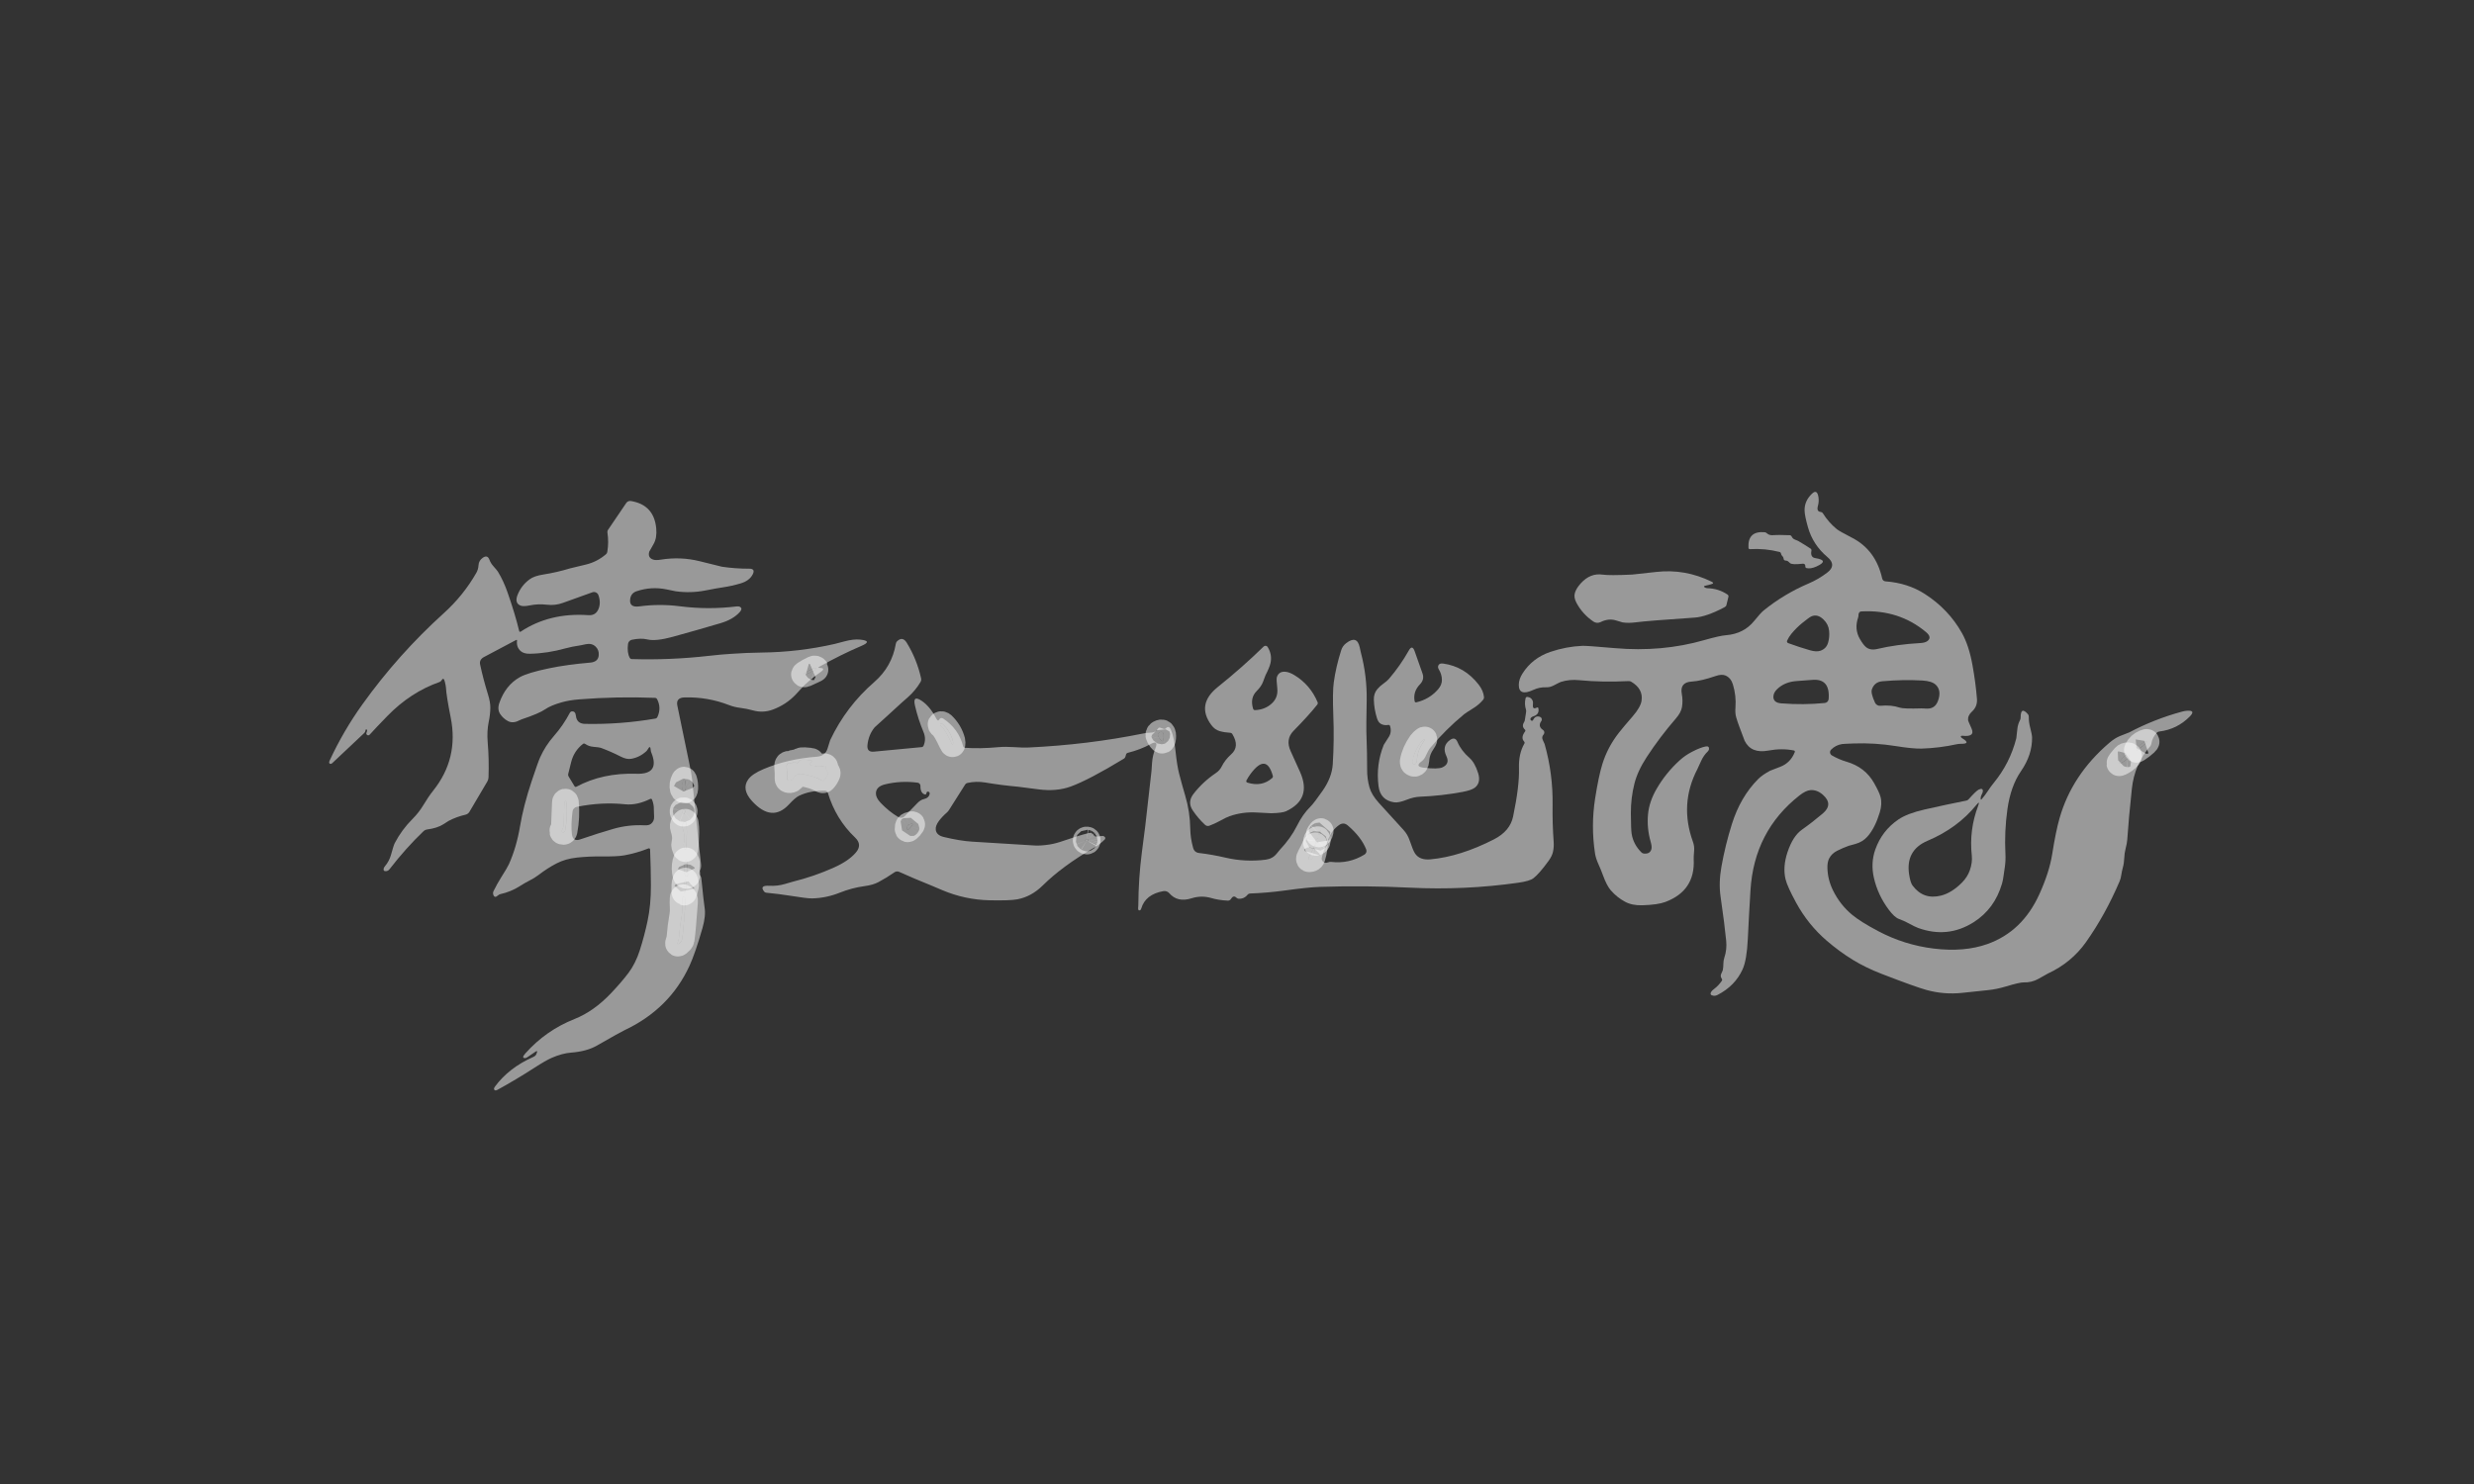 <svg width="200" height="120" viewBox="0 0 200 120" fill="none" xmlns="http://www.w3.org/2000/svg">
<rect x="0" y="0" width="200" height="120" fill="#333333" stroke="none"/>
<path d="M172.781 60.641C173.087 60.435 173.307 60.268 173.442 60.139C173.643 59.947 173.615 59.904 173.358 60.008C173.072 60.126 172.861 60.321 172.726 60.593C172.682 60.681 172.701 60.697 172.781 60.641Z" stroke="white" stroke-opacity="0.5" stroke-width="2"/>
<path d="M171.708 61.161C171.13 61.807 171.15 61.927 171.768 61.523C171.9 61.436 172.015 61.33 172.114 61.205C172.19 61.105 172.166 61.048 172.043 61.033C171.981 61.027 171.918 61.035 171.86 61.058C171.802 61.08 171.75 61.115 171.708 61.161Z" stroke="white" stroke-opacity="0.5" stroke-width="2"/>
<path d="M65.773 54.034C65.067 54.379 64.817 54.559 65.023 54.572C65.048 54.573 65.072 54.569 65.095 54.559C65.718 54.282 66.023 54.133 66.011 54.111C65.989 54.07 65.952 54.039 65.908 54.024C65.864 54.01 65.815 54.013 65.773 54.034Z" stroke="white" stroke-opacity="0.5" stroke-width="2"/>
<path d="M55.257 63.06C55.127 63.309 55.093 63.551 55.156 63.788C55.166 63.826 55.183 63.861 55.205 63.889C55.227 63.917 55.254 63.937 55.284 63.949C55.377 63.986 55.428 63.931 55.435 63.784C55.45 63.522 55.424 63.284 55.356 63.069C55.33 62.985 55.297 62.982 55.257 63.06Z" stroke="white" stroke-opacity="0.5" stroke-width="2"/>
<path d="M45.488 67.003C45.372 67.205 45.392 67.306 45.548 67.308C45.578 67.307 45.608 67.295 45.632 67.273C45.657 67.251 45.673 67.22 45.68 67.186C45.825 66.426 45.861 65.66 45.788 64.888C45.785 64.865 45.779 64.843 45.77 64.825C45.761 64.808 45.75 64.794 45.737 64.787C45.711 64.771 45.685 64.775 45.66 64.8C45.639 64.821 45.629 64.852 45.627 64.895C45.609 65.53 45.584 66.165 45.552 66.8C45.549 66.867 45.528 66.934 45.488 67.003Z" stroke="white" stroke-opacity="0.5" stroke-width="2"/>
<path d="M55.155 65.692C55.233 65.904 55.308 65.89 55.382 65.65C55.392 65.616 55.392 65.58 55.38 65.549C55.368 65.518 55.346 65.494 55.318 65.483C55.269 65.465 55.226 65.471 55.188 65.5C55.165 65.518 55.149 65.546 55.143 65.581C55.137 65.615 55.141 65.654 55.155 65.692Z" stroke="white" stroke-opacity="0.5" stroke-width="2"/>
<path d="M55.221 66.582C55.188 66.635 55.166 66.695 55.159 66.758C55.152 66.821 55.159 66.884 55.179 66.944C55.341 67.404 55.375 67.822 55.281 68.197C55.261 68.273 55.26 68.344 55.276 68.408C55.395 68.863 55.468 68.791 55.496 68.195C55.511 67.899 55.521 67.604 55.525 67.31C55.529 67.057 55.511 66.8 55.47 66.538C55.441 66.349 55.358 66.363 55.221 66.582Z" stroke="white" stroke-opacity="0.5" stroke-width="2"/>
<path d="M55.357 69.725C55.282 70.069 55.288 70.41 55.373 70.748C55.381 70.784 55.4 70.816 55.425 70.838C55.45 70.861 55.48 70.872 55.509 70.869C55.609 70.862 55.633 70.76 55.58 70.563C55.54 70.413 55.537 70.181 55.571 69.868C55.577 69.814 55.572 69.763 55.558 69.716C55.48 69.462 55.413 69.465 55.357 69.725Z" stroke="white" stroke-opacity="0.5" stroke-width="2"/>
<path d="M55.288 71.568C55.258 72.403 55.328 72.428 55.497 71.643C55.507 71.594 55.509 71.545 55.501 71.495C55.443 71.084 55.377 71.056 55.305 71.412C55.297 71.46 55.291 71.512 55.288 71.568Z" stroke="white" stroke-opacity="0.5" stroke-width="2"/>
<path d="M55.115 74.044C55.009 74.636 54.933 75.232 54.886 75.832C54.881 75.892 54.868 75.954 54.846 76.015C54.702 76.406 54.772 76.449 55.055 76.143C55.103 76.091 55.134 76.026 55.146 75.956C55.219 75.463 55.309 74.456 55.416 72.934C55.434 72.693 55.383 72.554 55.264 72.515C55.252 72.511 55.238 72.511 55.224 72.514C55.211 72.517 55.198 72.524 55.187 72.534C55.176 72.544 55.166 72.557 55.159 72.572C55.153 72.586 55.149 72.603 55.148 72.619C55.132 72.859 55.132 73.098 55.148 73.336C55.165 73.595 55.154 73.831 55.115 74.044Z" stroke="white" stroke-opacity="0.5" stroke-width="2"/>
<path d="M76.909 60.083C77.002 60.284 77.049 60.268 77.047 60.034C77.047 59.996 77.043 59.958 77.034 59.922C76.892 59.395 76.624 58.946 76.233 58.574C76.205 58.548 76.173 58.53 76.14 58.521C76.107 58.513 76.075 58.514 76.047 58.526C75.954 58.565 75.979 58.64 76.125 58.751C76.29 58.877 76.552 59.321 76.909 60.083Z" stroke="white" stroke-opacity="0.5" stroke-width="2"/>
<path d="M94.07 59.665C94.103 59.231 93.984 59.09 93.711 59.243C93.662 59.271 93.626 59.316 93.61 59.369C93.594 59.422 93.6 59.479 93.627 59.528C93.89 60.017 94.037 60.063 94.07 59.665Z" stroke="white" stroke-opacity="0.5" stroke-width="2"/>
<path d="M64.395 61.694C64.304 61.6 64.202 61.591 64.091 61.667C64.033 61.707 63.964 61.724 63.897 61.716C63.796 61.703 63.717 61.72 63.659 61.767C63.605 61.814 63.584 61.906 63.598 62.042C63.629 62.344 63.638 62.647 63.626 62.951C63.625 62.987 63.634 63.022 63.651 63.05C63.668 63.079 63.693 63.099 63.721 63.108C63.907 63.166 64.07 63.083 64.21 62.856C64.343 62.639 64.536 62.548 64.789 62.585C65.452 62.68 66.005 62.858 66.447 63.116C66.475 63.133 66.506 63.139 66.538 63.135C66.569 63.131 66.597 63.117 66.619 63.094C66.763 62.938 66.871 62.761 66.945 62.563C66.954 62.536 66.955 62.505 66.946 62.474C66.937 62.443 66.919 62.413 66.894 62.389C66.803 62.297 66.758 62.177 66.76 62.027C66.76 62.01 66.756 61.994 66.749 61.979C66.742 61.964 66.731 61.951 66.719 61.941C66.705 61.931 66.69 61.924 66.674 61.921C66.658 61.918 66.641 61.919 66.625 61.923C66.342 62.003 66.109 62.011 65.925 61.95C65.852 61.925 65.782 61.914 65.716 61.919C65.528 61.929 65.45 61.865 65.48 61.727C65.485 61.706 65.498 61.686 65.519 61.669C65.539 61.652 65.565 61.639 65.595 61.63C65.655 61.614 65.674 61.586 65.652 61.546C65.641 61.526 65.622 61.508 65.594 61.495C65.567 61.482 65.534 61.474 65.498 61.471C65.332 61.458 65.166 61.444 65 61.429C64.749 61.407 64.581 61.49 64.496 61.678C64.492 61.687 64.486 61.695 64.478 61.701C64.469 61.707 64.46 61.711 64.45 61.712C64.44 61.714 64.43 61.713 64.421 61.71C64.411 61.706 64.402 61.701 64.395 61.694Z" stroke="white" stroke-opacity="0.5" stroke-width="2"/>
<path d="M73.618 66.904C73.878 66.609 73.831 66.532 73.478 66.675C73.445 66.688 73.416 66.709 73.394 66.735C73.372 66.761 73.357 66.792 73.35 66.825C73.282 67.16 73.372 67.187 73.618 66.904Z" stroke="white" stroke-opacity="0.5" stroke-width="2"/>
<path d="M106.622 67.363C106.534 67.492 106.544 67.539 106.652 67.502C106.674 67.494 106.693 67.481 106.71 67.464C106.726 67.447 106.739 67.426 106.747 67.403C106.853 67.098 106.811 67.085 106.622 67.363Z" stroke="white" stroke-opacity="0.5" stroke-width="2"/>
<path d="M106.357 67.987C106.307 68.192 106.345 68.249 106.472 68.156C106.5 68.136 106.523 68.109 106.54 68.077C106.557 68.045 106.566 68.01 106.569 67.973C106.576 67.812 106.533 67.769 106.439 67.845C106.399 67.879 106.372 67.926 106.357 67.987Z" stroke="white" stroke-opacity="0.5" stroke-width="2"/>
<path d="M87.802 68.075C87.883 68.115 87.938 68.084 87.967 67.983C87.972 67.967 87.973 67.952 87.971 67.936C87.969 67.921 87.963 67.906 87.955 67.893C87.947 67.88 87.936 67.869 87.923 67.861C87.91 67.853 87.896 67.847 87.881 67.846C87.815 67.837 87.768 67.858 87.74 67.907C87.733 67.921 87.728 67.937 87.727 67.953C87.726 67.969 87.728 67.986 87.734 68.001C87.74 68.017 87.749 68.032 87.76 68.044C87.772 68.057 87.786 68.067 87.802 68.075Z" stroke="white" stroke-opacity="0.5" stroke-width="2"/>
<path d="M106.26 68.419C106.142 68.691 106.01 68.957 105.863 69.215C105.708 69.487 105.754 69.578 106.002 69.487C106.034 69.476 106.062 69.457 106.086 69.431C106.11 69.405 106.128 69.374 106.139 69.339C106.222 69.071 106.283 68.799 106.319 68.521C106.352 68.282 106.332 68.249 106.26 68.419Z" stroke="white" stroke-opacity="0.5" stroke-width="2"/>
<path d="M114.835 60.052C114.48 60.555 114.257 61.063 114.168 61.576C114.161 61.613 114.164 61.651 114.175 61.684C114.186 61.717 114.206 61.745 114.232 61.763C114.318 61.825 114.396 61.817 114.465 61.739C114.509 61.691 114.534 61.611 114.54 61.501C114.568 60.983 114.726 60.511 115.015 60.083C115.266 59.708 115.245 59.654 114.952 59.92C114.908 59.959 114.869 60.003 114.835 60.052Z" stroke="white" stroke-opacity="0.5" stroke-width="2"/>
<path d="M145.023 60.685C144.366 60.554 143.673 60.557 142.945 60.694C142.023 60.867 141.387 60.603 141.038 59.902C141.03 59.884 140.888 59.506 140.611 58.766C140.515 58.513 140.429 58.257 140.353 57.997C140.29 57.779 140.271 57.514 140.296 57.203C140.344 56.574 140.275 55.954 140.089 55.344C139.985 55 139.791 54.762 139.507 54.631C139.302 54.536 139.027 54.547 138.684 54.667C137.904 54.936 137.265 55.084 136.766 55.112C136.108 55.147 135.839 55.483 135.958 56.118C136.027 56.482 136.031 56.84 135.969 57.192C135.917 57.48 135.754 57.783 135.478 58.1C134.621 59.088 133.834 60.128 133.12 61.221C132.628 61.975 132.296 62.695 132.124 63.38C131.929 64.16 131.834 64.957 131.84 65.77C131.846 66.654 131.867 67.202 131.902 67.416C131.994 67.992 132.259 68.496 132.695 68.928C132.747 68.981 132.815 69.014 132.886 69.021C133.221 69.056 133.426 68.938 133.5 68.666C133.537 68.532 133.517 68.331 133.439 68.062C133.23 67.329 133.16 66.593 133.227 65.852C133.289 65.17 133.519 64.485 133.917 63.797C134.417 62.931 135.041 62.159 135.788 61.481C136.082 61.215 136.406 60.989 136.762 60.804C137.214 60.567 137.587 60.42 137.88 60.363C138.078 60.325 138.172 60.394 138.16 60.57C138.156 60.631 138.12 60.698 138.061 60.758C137.835 60.978 137.657 61.231 137.528 61.516C137.333 61.946 137.229 62.171 137.217 62.193C136.241 64.071 136.121 66.028 136.856 68.064C136.943 68.301 136.976 68.54 136.955 68.781C136.926 69.133 136.914 69.367 136.92 69.482C137.01 71.174 136.247 72.325 134.632 72.933C134.221 73.088 133.601 73.177 132.772 73.202C132.226 73.22 131.76 73.126 131.376 72.92C130.935 72.683 130.551 72.376 130.222 71.998C130.003 71.748 129.789 71.336 129.579 70.761C129.472 70.466 129.353 70.174 129.222 69.885C129.075 69.564 128.981 69.267 128.94 68.995C128.717 67.51 128.721 66.034 128.951 64.566C129.139 63.364 129.334 62.437 129.535 61.788C129.818 60.872 130.265 60.025 130.876 59.247C131.103 58.956 131.47 58.52 131.975 57.939C132.411 57.438 132.654 57.01 132.706 56.656C132.798 56.018 132.518 55.507 131.864 55.123C131.805 55.089 131.734 55.072 131.66 55.075C130.205 55.145 128.879 55.121 127.683 55.002C127.14 54.947 126.64 54.994 126.183 55.141C126.125 55.158 125.94 55.249 125.628 55.414C125.413 55.529 125.209 55.583 125.019 55.575C124.647 55.559 124.293 55.63 123.955 55.787C123.167 56.153 122.775 56.013 122.781 55.366C122.784 55.075 122.881 54.778 123.072 54.475C123.6 53.634 124.354 53.046 125.333 52.713C126.183 52.425 127.049 52.261 127.93 52.223C128.147 52.214 129.017 52.277 130.541 52.41C133.079 52.633 135.489 52.416 137.77 51.762C138.599 51.524 139.187 51.392 139.532 51.365C140.487 51.289 141.246 50.905 141.806 50.214C142.16 49.776 142.417 49.492 142.577 49.363C143.682 48.47 144.89 47.745 146.201 47.186C146.747 46.954 147.255 46.657 147.725 46.295C148.243 45.895 148.245 45.478 147.73 45.045C146.953 44.391 146.43 43.591 146.16 42.645C145.982 42.022 145.89 41.566 145.884 41.278C145.873 40.768 146.071 40.316 146.481 39.922C146.758 39.656 146.933 39.748 147.005 40.197C147.042 40.436 147.028 40.67 146.963 40.901C146.877 41.21 146.95 41.375 147.183 41.397C147.219 41.401 147.253 41.411 147.282 41.427C147.312 41.444 147.336 41.466 147.353 41.492C147.663 41.99 148.04 42.422 148.485 42.786C148.621 42.898 149.035 43.132 149.727 43.488C151.002 44.144 151.813 45.242 152.158 46.783C152.172 46.844 152.205 46.899 152.252 46.94C152.3 46.981 152.359 47.005 152.422 47.01C153.629 47.098 154.694 47.441 155.619 48.04C156.889 48.858 157.882 49.905 158.598 51.178C158.98 51.854 159.266 52.72 159.455 53.776C159.628 54.73 159.749 55.641 159.818 56.508C159.852 56.923 159.715 57.27 159.407 57.549C159.178 57.756 159.076 57.99 159.101 58.25C159.105 58.284 159.196 58.498 159.374 58.892C159.594 59.374 159.346 59.575 158.631 59.494C158.614 59.492 158.597 59.494 158.58 59.498C158.564 59.502 158.549 59.509 158.537 59.518C158.525 59.527 158.517 59.538 158.513 59.55C158.509 59.561 158.51 59.573 158.515 59.584C158.531 59.624 158.571 59.663 158.634 59.701C159.123 60.001 159.088 60.15 158.53 60.147C158.407 60.147 158.293 60.158 158.189 60.18C157.249 60.386 156.302 60.503 155.346 60.533C154.876 60.546 154.176 60.478 153.245 60.328C152.128 60.148 151.002 60.078 149.865 60.118C149.293 60.139 148.974 60.155 148.908 60.167C148.561 60.224 148.268 60.375 148.027 60.619C147.995 60.651 147.971 60.69 147.957 60.733C147.943 60.776 147.938 60.821 147.944 60.866C147.951 60.911 147.967 60.954 147.992 60.992C148.018 61.03 148.051 61.061 148.091 61.084C148.471 61.305 148.867 61.475 149.28 61.596C150.281 61.888 151.024 62.466 151.508 63.329C151.787 63.825 151.958 64.191 152.021 64.43C152.124 64.809 152.103 65.232 151.96 65.698C151.83 66.117 151.695 66.466 151.554 66.747C151.369 67.121 151.17 67.424 150.955 67.658C150.699 67.942 150.378 68.137 149.993 68.243C149.636 68.341 149.454 68.392 149.445 68.395C149.125 68.511 148.814 68.645 148.511 68.798C148.228 68.942 148.017 69.142 147.879 69.398C147.768 69.605 147.718 69.877 147.73 70.212C147.75 70.831 147.899 71.423 148.177 71.989C148.561 72.773 149.077 73.433 149.725 73.97C150.185 74.351 150.881 74.788 151.812 75.282C153.236 76.038 154.741 76.512 156.326 76.704C157.973 76.904 159.422 76.781 160.673 76.334C162.547 75.665 163.94 74.331 164.852 72.333C165.394 71.144 165.743 70.058 165.9 69.074C166.1 67.817 166.299 66.842 166.499 66.15C167.168 63.816 168.506 61.791 170.511 60.074C170.818 59.811 171.109 59.625 171.385 59.516C171.881 59.321 172.131 59.222 172.134 59.221C173.486 58.508 174.9 57.95 176.377 57.549C176.534 57.506 176.671 57.481 176.789 57.474C177.289 57.437 177.367 57.592 177.022 57.939C176.34 58.63 175.518 59.035 174.556 59.152C174.481 59.161 174.414 59.192 174.367 59.24C174.12 59.496 173.968 59.803 173.911 60.16C173.899 60.231 173.869 60.296 173.823 60.347C172.977 61.306 172.483 62.451 172.341 63.781C172.168 65.394 172.043 66.774 171.967 67.921C171.953 68.1 171.909 68.34 171.832 68.639C171.771 68.881 171.735 69.126 171.727 69.376C171.716 69.663 171.676 69.932 171.605 70.183C171.556 70.363 171.517 70.544 171.491 70.728C171.462 70.935 171.415 71.112 171.352 71.259C170.582 73.066 169.677 74.704 168.639 76.173C167.856 77.281 166.829 78.13 165.559 78.72C165.544 78.727 165.281 78.874 164.771 79.161C164.415 79.36 164.021 79.452 163.588 79.439C163.386 79.433 162.905 79.544 162.146 79.772C161.651 79.921 161.171 80.018 160.706 80.065C160.016 80.137 159.326 80.21 158.636 80.284C157.646 80.391 156.673 80.312 155.716 80.045C155.135 79.884 153.946 79.457 152.151 78.764C151.263 78.422 150.473 78.038 149.782 77.613C149.058 77.169 148.354 76.652 147.67 76.063C146.667 75.197 145.847 74.178 145.208 73.008C144.725 72.123 144.438 71.487 144.345 71.101C144.187 70.435 144.238 69.708 144.499 68.922C144.788 68.051 145.174 67.445 145.655 67.102C146.243 66.685 146.811 66.243 147.36 65.777C147.941 65.281 147.942 64.778 147.362 64.266C147.049 63.99 146.716 63.865 146.362 63.891C146.11 63.909 145.813 64.052 145.473 64.319C143.025 66.239 141.704 68.799 141.509 71.998C141.428 73.304 141.357 74.61 141.295 75.917C141.241 77.061 141.1 77.883 140.873 78.383C140.466 79.276 139.793 79.965 138.853 80.449C138.735 80.509 138.622 80.532 138.514 80.517C138.279 80.482 138.224 80.37 138.349 80.18C138.387 80.121 138.462 80.051 138.572 79.968C138.814 79.783 139.022 79.564 139.195 79.311C139.212 79.287 139.22 79.258 139.218 79.227C139.217 79.195 139.205 79.164 139.186 79.137C139.096 79.012 139.082 78.882 139.144 78.746C139.226 78.572 139.271 78.463 139.278 78.42C139.305 78.255 139.319 78.089 139.32 77.922C139.32 77.757 139.346 77.597 139.397 77.441C139.543 77.004 139.593 76.549 139.547 76.074C139.465 75.219 139.313 74.026 139.091 72.492C138.984 71.747 139.008 70.939 139.164 70.069C139.371 68.914 139.65 67.777 140.001 66.657C140.462 65.184 141.168 63.968 142.119 63.009C142.352 62.774 142.68 62.545 143.101 62.321C143.11 62.317 143.381 62.212 143.916 62.006C144.475 61.79 144.868 61.391 145.094 60.811C145.099 60.798 145.101 60.784 145.1 60.771C145.099 60.757 145.095 60.744 145.088 60.732C145.082 60.72 145.072 60.709 145.061 60.701C145.05 60.693 145.037 60.688 145.023 60.685ZM150.216 49.921C150 50.544 150.042 51.12 150.343 51.65C150.53 51.976 150.696 52.2 150.843 52.322C151.075 52.515 151.378 52.567 151.753 52.479C152.801 52.23 153.968 52.07 155.256 51.998C155.502 51.983 155.687 51.931 155.809 51.842C156.076 51.64 156.041 51.398 155.703 51.114C154.244 49.892 152.504 49.334 150.484 49.44C150.445 49.442 150.407 49.451 150.376 49.467C150.344 49.482 150.318 49.503 150.301 49.528C150.265 49.581 150.246 49.641 150.244 49.707C150.24 49.807 150.23 49.878 150.216 49.921ZM144.81 51.259C144.673 51.425 144.56 51.608 144.471 51.806C144.463 51.825 144.458 51.844 144.458 51.864C144.458 51.884 144.462 51.904 144.47 51.923C144.478 51.941 144.489 51.958 144.504 51.971C144.518 51.985 144.536 51.996 144.554 52.003C145.153 52.223 145.746 52.417 146.331 52.585C146.67 52.682 146.946 52.694 147.159 52.622C147.481 52.514 147.689 52.295 147.785 51.967C147.873 51.664 147.9 51.344 147.866 51.006C147.832 50.657 147.683 50.354 147.417 50.097C147.092 49.781 146.765 49.696 146.435 49.841C146.322 49.89 146.08 50.064 145.71 50.364C145.382 50.63 145.081 50.929 144.81 51.259ZM151.323 55.749C151.256 55.946 151.34 56.303 151.576 56.819C151.614 56.901 151.676 56.969 151.754 57.014C151.832 57.059 151.922 57.079 152.012 57.07C152.607 57.017 153.126 57.067 153.569 57.22C153.772 57.291 154.363 57.312 155.344 57.282C155.356 57.282 155.494 57.288 155.758 57.3C156.203 57.319 156.505 57.113 156.665 56.682C156.874 56.118 156.814 55.68 156.487 55.37C156.277 55.172 155.919 55.058 155.412 55.028C154.374 54.968 153.293 54.988 152.169 55.088C151.743 55.125 151.461 55.345 151.323 55.749ZM143.361 56.338C143.358 56.663 143.572 56.843 144.004 56.876C145.212 56.969 146.383 56.959 147.518 56.845C147.599 56.837 147.674 56.801 147.731 56.742C147.788 56.684 147.822 56.607 147.829 56.526C147.918 55.394 147.463 54.878 146.463 54.98C146.274 54.999 145.872 55.029 145.257 55.07C144.598 55.114 144.065 55.334 143.66 55.73C143.464 55.921 143.364 56.124 143.361 56.338ZM172.784 60.643C173.089 60.437 173.309 60.27 173.444 60.14C173.645 59.949 173.617 59.906 173.36 60.01C173.074 60.128 172.864 60.322 172.728 60.594C172.684 60.683 172.703 60.699 172.784 60.643ZM171.711 61.161C171.133 61.807 171.153 61.927 171.771 61.523C171.903 61.436 172.018 61.33 172.116 61.205C172.193 61.105 172.169 61.048 172.046 61.033C171.984 61.027 171.921 61.035 171.863 61.058C171.805 61.08 171.753 61.115 171.711 61.161Z" fill="white" fill-opacity="0.5"/>
<path d="M42.092 51.078C43.651 50.042 45.48 49.597 47.578 49.744C47.969 49.77 48.239 49.601 48.386 49.237C48.524 48.895 48.521 48.525 48.377 48.125C48.343 48.03 48.272 47.952 48.18 47.908C48.089 47.865 47.983 47.86 47.888 47.894C46.997 48.207 46.208 48.49 45.521 48.745C45.097 48.902 44.656 48.953 44.197 48.897C43.738 48.843 43.285 48.861 42.839 48.952C42.491 49.024 42.241 49.031 42.088 48.972C41.737 48.835 41.662 48.529 41.861 48.055C42.065 47.568 42.379 47.167 42.804 46.853C43.056 46.664 43.428 46.533 43.918 46.458C44.653 46.343 45.377 46.177 46.089 45.959C46.104 45.955 46.532 45.851 47.373 45.649C47.972 45.505 48.51 45.227 48.989 44.817C49.043 44.772 49.08 44.708 49.093 44.636C49.182 44.11 49.186 43.58 49.103 43.046C49.093 42.98 49.11 42.91 49.15 42.85L50.627 40.673C50.667 40.614 50.723 40.568 50.788 40.539C50.853 40.511 50.924 40.501 50.993 40.512C52.242 40.714 52.928 41.45 53.049 42.72C53.099 43.234 53.027 43.659 52.834 43.995C52.605 44.393 52.489 44.597 52.486 44.608C52.395 44.934 52.499 45.148 52.798 45.249C52.936 45.298 53.141 45.3 53.413 45.256C54.477 45.084 55.521 45.124 56.544 45.377C57.748 45.676 58.354 45.826 58.363 45.827C59.081 45.934 59.818 45.987 60.576 45.986C60.912 45.986 61.004 46.137 60.853 46.438C60.678 46.786 60.352 47.032 59.873 47.175C59.405 47.314 58.931 47.42 58.451 47.492C58.097 47.544 57.622 47.628 57.026 47.746C56.232 47.902 55.431 47.924 54.624 47.812C54.615 47.81 54.365 47.759 53.875 47.658C53.066 47.492 52.262 47.541 51.462 47.808C51.164 47.907 50.992 48.113 50.947 48.425C50.875 48.906 51.118 49.109 51.678 49.034C52.773 48.887 53.867 48.884 54.961 49.025C56.487 49.22 58.013 49.225 59.539 49.038C59.672 49.022 59.773 49.038 59.842 49.087C59.976 49.178 59.964 49.312 59.807 49.488C59.449 49.888 58.932 50.189 58.255 50.39C56.965 50.772 55.67 51.141 54.373 51.497C53.467 51.745 52.787 51.815 52.334 51.707C51.983 51.621 51.565 51.63 51.079 51.733C50.998 51.751 50.925 51.793 50.87 51.853C50.814 51.914 50.779 51.991 50.768 52.073C50.709 52.54 50.758 52.916 50.913 53.2C50.929 53.228 50.954 53.251 50.983 53.268C51.013 53.285 51.047 53.294 51.083 53.294C53.169 53.356 55.247 53.269 57.317 53.032C58.03 52.951 58.637 52.897 59.138 52.869C59.543 52.847 59.948 52.824 60.353 52.8C60.662 52.784 61.068 52.773 61.573 52.767C63.559 52.745 65.521 52.514 67.459 52.075C67.468 52.073 67.731 52.004 68.249 51.868C68.754 51.732 69.182 51.683 69.531 51.72C70.237 51.792 70.263 51.966 69.608 52.242C68.556 52.688 67.431 53.245 66.235 53.914C66.128 53.976 66.136 54.008 66.259 54.009C66.619 54.016 66.641 54.13 66.327 54.351C65.871 54.67 65.439 55.02 65.032 55.401C65.028 55.403 64.803 55.645 64.359 56.126C63.84 56.686 63.214 57.103 62.48 57.377C61.949 57.574 61.411 57.596 60.866 57.443C60.545 57.353 60.219 57.288 59.889 57.246C59.545 57.205 59.227 57.128 58.935 57.015C57.792 56.571 56.6 56.364 55.361 56.393C54.87 56.405 54.668 56.625 54.756 57.054C55.066 58.563 55.378 60.07 55.692 61.575C55.839 62.28 55.924 62.756 55.949 63.004C56.299 66.509 56.539 68.794 56.669 69.859C56.691 70.044 56.671 70.204 56.608 70.339C56.545 70.476 56.516 70.569 56.522 70.617C56.529 70.689 56.557 70.755 56.606 70.816C56.657 70.88 56.688 70.946 56.694 71.003C56.827 72.335 56.915 73.125 56.958 73.374C57.034 73.819 56.979 74.371 56.793 75.028C56.407 76.385 56.054 77.41 55.736 78.102C54.664 80.427 52.911 82.163 50.475 83.311C50.237 83.424 49.495 83.838 48.247 84.553C47.698 84.866 47.005 85.054 46.168 85.117C45.688 85.153 45.163 85.294 44.594 85.543C44.275 85.683 43.809 85.951 43.193 86.348C42.216 86.98 41.217 87.576 40.197 88.136C40.161 88.156 40.123 88.168 40.089 88.171C40.053 88.175 40.022 88.168 39.998 88.154C39.906 88.098 39.915 87.995 40.027 87.845C40.779 86.838 41.805 86.047 43.105 85.472C43.169 85.444 43.225 85.408 43.27 85.367C43.314 85.326 43.345 85.28 43.361 85.234L43.409 85.097C43.453 84.975 43.405 84.962 43.264 85.058L42.66 85.47C42.623 85.496 42.587 85.518 42.554 85.533C42.521 85.548 42.492 85.557 42.469 85.558C42.231 85.575 42.235 85.445 42.48 85.17C43.585 83.934 44.907 83.01 46.446 82.4C47.495 81.983 48.49 81.275 49.429 80.279C49.971 79.705 50.426 79.175 50.795 78.689C51.184 78.174 51.493 77.557 51.724 76.836C51.972 76.058 52.18 75.27 52.349 74.472C52.533 73.612 52.623 72.652 52.62 71.592C52.617 70.623 52.595 69.653 52.554 68.683C52.553 68.669 52.549 68.654 52.542 68.642C52.534 68.629 52.524 68.618 52.512 68.61C52.5 68.602 52.486 68.597 52.471 68.596C52.457 68.594 52.442 68.596 52.428 68.602C51.799 68.853 51.148 69.04 50.477 69.164C50.089 69.234 49.452 69.265 48.568 69.254C47.927 69.247 47.287 69.277 46.648 69.345C46.023 69.411 45.469 69.569 44.988 69.819C44.496 70.075 44.005 70.391 43.513 70.769C43.316 70.921 43.07 71.071 42.775 71.219C42.556 71.329 42.308 71.473 42.031 71.649C41.542 71.961 41.011 72.179 40.439 72.304C40.375 72.319 40.312 72.354 40.256 72.406C40.07 72.578 39.943 72.554 39.875 72.335C39.847 72.243 39.855 72.144 39.897 72.057C40.104 71.641 40.308 71.274 40.509 70.957C40.847 70.425 41.059 70.063 41.146 69.872C41.552 68.962 41.85 67.942 42.04 66.813C42.226 65.704 42.541 64.484 42.984 63.152C43.328 62.123 43.554 61.486 43.665 61.242C43.944 60.618 44.313 60.043 44.774 59.518C45.278 58.946 45.707 58.323 46.06 57.65C46.079 57.615 46.103 57.586 46.132 57.564C46.16 57.543 46.191 57.53 46.223 57.526C46.417 57.506 46.527 57.62 46.554 57.87C46.601 58.303 46.844 58.524 47.285 58.534C49.199 58.574 51.098 58.431 52.983 58.106C53.017 58.1 53.049 58.087 53.076 58.066C53.103 58.046 53.125 58.02 53.14 57.989C53.374 57.5 53.367 57.014 53.118 56.532C53.102 56.502 53.079 56.477 53.05 56.459C53.022 56.442 52.989 56.432 52.955 56.43C50.91 56.349 48.868 56.39 46.829 56.552C46.292 56.594 45.821 56.673 45.417 56.788C44.826 56.955 44.383 57.141 44.09 57.343C43.751 57.58 43.112 57.854 42.174 58.166C42.102 58.191 42.033 58.221 41.967 58.256C41.626 58.436 41.321 58.451 41.051 58.303C40.8 58.164 40.595 57.977 40.437 57.74C40.268 57.487 40.247 57.181 40.375 56.821C40.707 55.878 41.253 55.193 42.013 54.763C42.443 54.521 43.237 54.279 44.394 54.04C45.351 53.841 46.456 53.688 47.71 53.581C48.144 53.544 48.375 53.345 48.403 52.983C48.427 52.694 48.337 52.456 48.135 52.271C47.929 52.084 47.667 52.026 47.349 52.095C47.109 52.146 46.981 52.173 46.965 52.176C46.468 52.25 46.055 52.332 45.728 52.423C44.743 52.7 43.778 52.847 42.834 52.864C42.504 52.87 42.254 52.796 42.084 52.642C41.853 52.428 41.757 52.152 41.795 51.812C41.803 51.742 41.775 51.724 41.712 51.757L39.129 53.127C38.861 53.268 38.756 53.472 38.814 53.74C38.981 54.522 39.19 55.317 39.441 56.126C39.578 56.563 39.644 56.933 39.639 57.237C39.634 57.605 39.59 57.985 39.507 58.378C39.403 58.88 39.376 59.431 39.426 60.029C39.504 60.962 39.526 61.908 39.492 62.868C39.487 62.982 39.456 63.09 39.397 63.192L37.95 65.644C37.916 65.702 37.871 65.752 37.817 65.792C37.764 65.832 37.703 65.86 37.638 65.876C37.161 65.985 36.707 66.151 36.277 66.374C36.271 66.377 36.128 66.468 35.848 66.648C35.513 66.861 35.078 67.002 34.544 67.071C34.427 67.085 34.317 67.137 34.231 67.219C33.292 68.116 32.375 69.142 31.481 70.297C31.44 70.35 31.386 70.392 31.324 70.417C31.262 70.443 31.194 70.452 31.127 70.443C31.03 70.431 30.993 70.362 31.017 70.236C31.027 70.18 31.059 70.12 31.113 70.055C31.347 69.778 31.511 69.472 31.605 69.135C31.75 68.607 31.853 68.287 31.913 68.174C32.29 67.452 32.77 66.8 33.353 66.218C33.702 65.868 34.002 65.483 34.251 65.062C34.516 64.62 34.769 64.246 35.013 63.942C36.402 62.208 36.877 60.239 36.438 58.034C36.201 56.843 36.073 56.034 36.052 55.608C36.05 55.523 36.019 55.359 35.96 55.118C35.895 54.856 35.806 54.822 35.691 55.015C35.653 55.079 35.598 55.126 35.537 55.147C33.975 55.694 32.569 56.61 31.318 57.895C30.656 58.575 30.18 59.077 29.891 59.399C29.867 59.426 29.837 59.445 29.805 59.454C29.773 59.464 29.74 59.462 29.713 59.45C29.604 59.4 29.584 59.31 29.654 59.18C29.67 59.15 29.679 59.116 29.679 59.085C29.679 59.054 29.67 59.026 29.654 59.006C29.602 58.944 29.566 58.969 29.543 59.081C29.529 59.16 29.497 59.226 29.451 59.269L26.859 61.708C26.83 61.735 26.796 61.755 26.762 61.763C26.728 61.772 26.696 61.77 26.67 61.756C26.596 61.715 26.59 61.629 26.65 61.498C27.39 59.902 28.271 58.389 29.295 56.96C31.229 54.26 33.427 51.798 35.887 49.574C36.937 48.624 37.809 47.542 38.503 46.328C38.61 46.14 38.67 45.937 38.682 45.719C38.695 45.453 38.816 45.243 39.045 45.091C39.29 44.929 39.464 44.986 39.567 45.263C39.636 45.451 39.741 45.623 39.882 45.779C40.086 46.007 40.211 46.16 40.258 46.237C40.558 46.73 40.817 47.289 41.035 47.916C41.436 49.064 41.749 50.103 41.974 51.034C41.976 51.046 41.982 51.057 41.99 51.066C41.998 51.075 42.008 51.082 42.02 51.087C42.031 51.091 42.044 51.092 42.057 51.091C42.069 51.089 42.082 51.085 42.092 51.078ZM65.775 54.033C65.068 54.379 64.818 54.558 65.024 54.571C65.049 54.573 65.073 54.568 65.096 54.558C65.719 54.282 66.024 54.132 66.012 54.11C65.99 54.069 65.953 54.038 65.909 54.024C65.865 54.01 65.817 54.013 65.775 54.033ZM52.248 60.746C51.896 61.071 51.493 61.275 51.039 61.357C50.784 61.403 50.499 61.344 50.185 61.181C49.677 60.92 49.156 60.69 48.621 60.49C48.504 60.446 48.284 60.412 47.961 60.387C47.721 60.368 47.502 60.29 47.302 60.153C47.276 60.134 47.244 60.124 47.212 60.124C47.181 60.124 47.151 60.134 47.126 60.153C46.646 60.528 46.329 61.016 46.175 61.617C46.091 61.939 46.01 62.263 45.933 62.588C45.924 62.62 45.923 62.655 45.929 62.689C45.934 62.723 45.947 62.756 45.966 62.786L46.444 63.576C46.458 63.601 46.482 63.619 46.51 63.627C46.539 63.635 46.569 63.632 46.595 63.617C48.008 62.857 49.627 62.508 51.453 62.568C52.742 62.61 53.14 62.033 52.646 60.837C52.623 60.781 52.609 60.719 52.605 60.651C52.587 60.353 52.508 60.332 52.367 60.59C52.33 60.656 52.29 60.708 52.248 60.746ZM55.262 63.06C55.132 63.308 55.098 63.551 55.161 63.787C55.171 63.825 55.188 63.86 55.21 63.888C55.233 63.916 55.26 63.937 55.289 63.948C55.383 63.985 55.433 63.93 55.441 63.783C55.455 63.521 55.429 63.283 55.361 63.068C55.335 62.985 55.302 62.982 55.262 63.06ZM50.53 65.036C49.266 64.903 47.967 64.972 46.631 65.243C46.541 65.261 46.459 65.306 46.397 65.374C46.334 65.441 46.294 65.526 46.283 65.618C46.189 66.36 46.173 66.974 46.234 67.459C46.287 67.871 46.51 68.01 46.901 67.876C47.897 67.536 48.789 67.253 49.579 67.025C50.404 66.788 51.245 66.692 52.102 66.738C52.34 66.75 52.517 66.708 52.633 66.612C52.806 66.47 52.888 66.282 52.878 66.048C52.863 65.696 52.856 65.506 52.858 65.477C52.867 65.19 52.817 64.915 52.708 64.652C52.703 64.639 52.695 64.627 52.685 64.618C52.675 64.608 52.663 64.601 52.649 64.596C52.636 64.591 52.622 64.589 52.608 64.59C52.594 64.591 52.58 64.595 52.567 64.601C51.848 64.957 51.169 65.102 50.53 65.036ZM45.49 67.003C45.374 67.204 45.394 67.306 45.55 67.307C45.58 67.307 45.61 67.295 45.634 67.272C45.658 67.25 45.675 67.22 45.682 67.186C45.827 66.426 45.863 65.66 45.789 64.888C45.787 64.864 45.781 64.843 45.772 64.825C45.763 64.807 45.752 64.794 45.739 64.786C45.712 64.77 45.687 64.775 45.662 64.8C45.641 64.82 45.63 64.852 45.629 64.894C45.611 65.529 45.586 66.165 45.554 66.8C45.551 66.866 45.53 66.934 45.49 67.003ZM55.161 65.693C55.239 65.904 55.315 65.891 55.388 65.651C55.398 65.617 55.398 65.58 55.386 65.549C55.374 65.518 55.352 65.495 55.324 65.483C55.276 65.466 55.232 65.472 55.194 65.501C55.171 65.519 55.156 65.547 55.15 65.581C55.144 65.616 55.148 65.655 55.161 65.693ZM55.223 66.582C55.189 66.634 55.168 66.695 55.161 66.757C55.153 66.82 55.16 66.883 55.181 66.943C55.342 67.403 55.376 67.821 55.282 68.196C55.263 68.272 55.262 68.343 55.278 68.407C55.397 68.862 55.47 68.79 55.498 68.194C55.513 67.898 55.522 67.603 55.527 67.309C55.531 67.056 55.513 66.799 55.471 66.537C55.442 66.348 55.359 66.362 55.223 66.582ZM55.359 69.724C55.284 70.068 55.289 70.409 55.375 70.747C55.383 70.783 55.401 70.815 55.427 70.838C55.452 70.86 55.482 70.871 55.511 70.869C55.611 70.861 55.635 70.759 55.582 70.562C55.542 70.412 55.539 70.181 55.573 69.867C55.579 69.813 55.574 69.762 55.56 69.715C55.482 69.461 55.415 69.464 55.359 69.724ZM55.289 71.566C55.259 72.401 55.329 72.426 55.498 71.641C55.508 71.592 55.51 71.543 55.502 71.493C55.444 71.081 55.378 71.053 55.306 71.409C55.298 71.457 55.292 71.51 55.289 71.566ZM55.115 74.042C55.009 74.635 54.933 75.231 54.886 75.831C54.881 75.891 54.868 75.952 54.846 76.014C54.702 76.405 54.772 76.447 55.055 76.142C55.103 76.09 55.134 76.025 55.146 75.954C55.219 75.462 55.309 74.454 55.416 72.933C55.434 72.692 55.383 72.552 55.265 72.514C55.252 72.51 55.238 72.509 55.224 72.512C55.211 72.515 55.198 72.522 55.187 72.532C55.176 72.542 55.166 72.555 55.16 72.57C55.153 72.585 55.149 72.601 55.148 72.618C55.132 72.857 55.132 73.096 55.148 73.334C55.166 73.593 55.154 73.829 55.115 74.042Z" fill="white" fill-opacity="0.5"/>
<path d="M146.752 45.131C147.532 45.253 147.564 45.478 146.849 45.805C146.533 45.95 146.26 45.993 146.03 45.936C146.004 45.93 145.981 45.912 145.966 45.886C145.95 45.859 145.942 45.826 145.944 45.792C145.951 45.633 145.868 45.564 145.693 45.585C145.141 45.65 144.811 45.631 144.702 45.53L144.552 45.393C144.534 45.376 144.508 45.361 144.474 45.351C144.441 45.34 144.401 45.333 144.359 45.331C144.25 45.325 144.192 45.268 144.185 45.159C144.18 45.091 144.151 45.029 144.103 44.985C144.039 44.929 143.997 44.858 143.98 44.771C143.974 44.737 143.96 44.706 143.94 44.682C143.92 44.657 143.895 44.641 143.868 44.634C143.082 44.433 142.282 44.356 141.467 44.405C141.453 44.406 141.438 44.405 141.424 44.4C141.41 44.396 141.397 44.389 141.386 44.379C141.375 44.37 141.366 44.358 141.359 44.345C141.353 44.332 141.349 44.318 141.348 44.304C141.293 43.376 141.732 42.954 142.667 43.038C142.723 43.042 142.787 43.076 142.848 43.133C142.983 43.258 143.179 43.303 143.436 43.269C143.568 43.252 143.985 43.255 144.687 43.278C144.717 43.279 144.747 43.29 144.774 43.309C144.801 43.327 144.823 43.353 144.839 43.384C144.894 43.502 144.981 43.584 145.098 43.631C145.264 43.697 145.353 43.734 145.365 43.741C145.707 43.94 146.042 44.148 146.371 44.365C146.397 44.383 146.417 44.408 146.429 44.439C146.441 44.469 146.444 44.502 146.437 44.535C146.367 44.888 146.472 45.087 146.752 45.131Z" fill="white" fill-opacity="0.5"/>
<path d="M137.806 47.495C137.871 47.54 137.95 47.564 138.044 47.565C138.63 47.581 139.164 47.75 139.647 48.072C139.679 48.094 139.704 48.122 139.719 48.153C139.734 48.184 139.738 48.217 139.731 48.247L139.561 48.941C139.554 48.97 139.538 48.998 139.513 49.025C139.489 49.051 139.457 49.076 139.42 49.096C138.44 49.616 137.632 49.898 136.998 49.94C134.478 50.111 132.881 50.239 132.209 50.326C131.834 50.375 131.489 50.376 131.172 50.328C131.169 50.328 130.984 50.273 130.617 50.163C130.223 50.045 129.815 50.093 129.392 50.304C129.303 50.348 129.203 50.368 129.103 50.362C129.003 50.355 128.906 50.322 128.822 50.267C128.223 49.862 127.761 49.35 127.435 48.73C127.279 48.433 127.242 48.162 127.323 47.918C127.405 47.672 127.561 47.423 127.792 47.17C128.307 46.601 128.898 46.367 129.566 46.467C129.919 46.52 130.711 46.518 131.942 46.462C131.995 46.46 132.645 46.388 133.891 46.249C135.441 46.072 136.932 46.334 138.363 47.034C138.542 47.12 138.528 47.191 138.321 47.245L137.83 47.371C137.735 47.396 137.727 47.437 137.806 47.495Z" fill="white" fill-opacity="0.5"/>
<path d="M88.568 67.637C88.709 67.645 88.85 67.637 88.99 67.61C89.093 67.59 89.169 67.59 89.217 67.612C89.263 67.633 89.3 67.664 89.33 67.705C89.347 67.729 89.355 67.761 89.35 67.794C89.345 67.827 89.328 67.86 89.303 67.886C89.052 68.142 88.771 68.359 88.46 68.538C86.739 69.535 85.354 70.554 84.302 71.595C83.687 72.202 83.003 72.577 82.248 72.72C81.841 72.796 81.091 72.823 79.998 72.799C78.671 72.771 77.392 72.496 76.162 71.974C75.531 71.707 75.211 71.572 75.204 71.569C74.361 71.232 73.523 70.876 72.689 70.501C72.627 70.473 72.558 70.462 72.49 70.468C72.422 70.475 72.357 70.499 72.302 70.539C71.891 70.828 71.459 71.093 71.007 71.333C70.719 71.486 70.351 71.592 69.902 71.652C69.207 71.746 68.532 71.925 67.876 72.188C67.154 72.477 66.413 72.629 65.654 72.647C65.388 72.653 64.77 72.577 63.8 72.42C63.283 72.335 62.664 72.257 61.941 72.186C61.909 72.183 61.877 72.173 61.848 72.157C61.82 72.141 61.794 72.119 61.774 72.094C61.504 71.752 61.641 71.597 62.186 71.626C62.616 71.65 63.035 71.603 63.441 71.485C63.867 71.361 64.088 71.297 64.104 71.293C65.247 71.011 66.357 70.628 67.433 70.144C68.22 69.79 68.805 69.388 69.188 68.94C69.552 68.513 69.531 68.108 69.124 67.723C68.085 66.736 67.35 65.528 66.92 64.099C66.906 64.052 66.877 64.011 66.838 63.982C66.799 63.953 66.751 63.937 66.702 63.936C65.892 63.923 65.189 64.06 64.595 64.348C64.394 64.445 64.124 64.676 63.787 65.041C62.863 66.038 61.867 65.951 60.799 64.781C60.216 64.143 60.111 63.56 60.484 63.032C60.695 62.732 61.106 62.453 61.717 62.194C63.018 61.642 64.458 61.307 66.039 61.188C66.484 61.154 66.77 60.938 66.896 60.538C67.037 60.089 67.109 59.861 67.112 59.852C67.971 58.035 69.161 56.466 70.683 55.146C71.633 54.319 72.212 53.287 72.421 52.049C72.434 51.972 72.467 51.905 72.515 51.86C72.815 51.569 73.078 51.609 73.306 51.981C73.85 52.872 74.236 53.829 74.462 54.852C74.484 54.953 74.468 55.058 74.416 55.146C74.138 55.613 73.796 56.026 73.39 56.383C73.059 56.672 72.89 56.822 72.881 56.831C72.529 57.16 72.173 57.486 71.813 57.81C71.094 58.458 70.726 58.792 70.71 58.811C70.381 59.208 70.186 59.684 70.126 60.24C70.084 60.637 70.256 60.817 70.644 60.78L74.506 60.414C74.539 60.411 74.571 60.4 74.599 60.38C74.626 60.36 74.648 60.333 74.662 60.302C74.818 59.941 74.815 59.569 74.653 59.186C74.363 58.495 74.134 57.783 73.966 57.051C73.831 56.46 74.014 56.334 74.515 56.674C74.955 56.971 75.342 57.439 75.675 58.079C75.779 58.282 75.865 58.313 75.933 58.173C75.945 58.147 75.963 58.124 75.986 58.106C76.008 58.087 76.034 58.074 76.062 58.066C76.091 58.058 76.12 58.056 76.149 58.061C76.178 58.066 76.206 58.076 76.23 58.092C77.074 58.643 77.619 59.397 77.864 60.352C77.872 60.383 77.888 60.411 77.912 60.432C77.936 60.452 77.965 60.465 77.996 60.467C78.803 60.527 79.717 60.51 80.737 60.416C81.094 60.384 81.499 60.383 81.951 60.414C82.459 60.449 82.861 60.46 83.157 60.445C86.355 60.294 89.438 59.916 92.408 59.314C92.602 59.274 92.774 59.253 92.925 59.25C93.109 59.247 93.238 59.226 93.313 59.188C93.436 59.123 93.538 59.031 93.619 58.912C93.638 58.883 93.664 58.86 93.693 58.847C93.722 58.835 93.753 58.833 93.78 58.842L94.068 58.939C94.099 58.949 94.131 58.95 94.161 58.943C94.192 58.936 94.219 58.921 94.24 58.899C94.407 58.726 94.545 58.758 94.652 58.996C94.825 59.39 94.953 59.984 95.035 60.778C95.113 61.525 95.209 62.122 95.323 62.569C95.476 63.16 95.639 63.748 95.812 64.333C96.073 65.212 96.21 66.112 96.222 67.032C96.228 67.519 96.305 68.028 96.453 68.558C96.522 68.808 96.685 68.948 96.942 68.977C97.616 69.054 98.325 69.179 99.069 69.352C100.139 69.601 101.222 69.655 102.317 69.516C102.685 69.468 102.98 69.309 103.2 69.037C103.364 68.835 103.453 68.728 103.466 68.715C104.058 68.084 104.514 67.445 104.836 66.799C105.151 66.16 105.523 65.632 105.95 65.213C106.128 65.038 106.454 64.611 106.928 63.932C107.427 63.214 107.698 62.501 107.742 61.792C107.825 60.472 107.839 59.152 107.786 57.832C107.738 56.591 107.75 55.706 107.824 55.176C107.938 54.344 108.139 53.475 108.427 52.57C108.499 52.346 108.628 52.163 108.813 52.019C109.403 51.558 109.771 51.664 109.918 52.336C109.974 52.593 110.005 52.731 110.01 52.751C110.347 54.027 110.504 55.321 110.484 56.632C110.459 58.102 110.45 58.935 110.457 59.131C110.506 60.482 110.526 61.498 110.519 62.181C110.513 62.713 110.578 63.214 110.713 63.685C110.827 64.079 111.078 64.49 111.466 64.92C112.126 65.653 112.791 66.383 113.459 67.109C113.685 67.355 113.854 67.645 113.965 67.981C114.138 68.497 114.279 68.838 114.386 69.004C114.632 69.382 115.049 69.543 115.636 69.489C117.241 69.342 118.953 68.803 120.771 67.873C121.639 67.428 122.155 66.815 122.319 66.033C122.666 64.371 122.824 63.068 122.795 62.126C122.77 61.339 122.916 60.672 123.233 60.125C123.248 60.1 123.253 60.07 123.249 60.04C123.245 60.009 123.231 59.981 123.209 59.958C123.014 59.752 123.042 59.479 123.293 59.139C123.308 59.119 123.315 59.093 123.312 59.068C123.31 59.043 123.298 59.02 123.279 59.003C123.084 58.82 123.061 58.618 123.209 58.396C123.24 58.349 123.262 58.282 123.275 58.196L123.368 57.598C123.381 57.508 123.379 57.439 123.363 57.391C123.265 57.083 123.254 56.772 123.33 56.458C123.338 56.426 123.356 56.398 123.381 56.379C123.407 56.36 123.438 56.351 123.469 56.354C123.682 56.373 123.827 56.478 123.905 56.669C123.933 56.737 123.939 56.847 123.922 57C123.896 57.268 124.002 57.34 124.242 57.216C124.254 57.21 124.267 57.207 124.28 57.207C124.293 57.206 124.306 57.209 124.318 57.214C124.33 57.219 124.34 57.227 124.348 57.236C124.355 57.246 124.361 57.257 124.363 57.269C124.429 57.596 124.299 57.812 123.973 57.918C123.872 57.95 123.803 57.99 123.766 58.037C123.691 58.131 123.701 58.209 123.797 58.273C123.808 58.28 123.82 58.284 123.834 58.285C123.847 58.286 123.861 58.285 123.874 58.279C123.888 58.275 123.9 58.267 123.911 58.256C123.922 58.246 123.931 58.234 123.938 58.22C124.061 57.964 124.246 57.88 124.493 57.966C124.525 57.978 124.555 57.997 124.579 58.022C124.603 58.047 124.621 58.077 124.631 58.11C124.641 58.143 124.644 58.178 124.639 58.212C124.634 58.246 124.621 58.278 124.601 58.306C124.398 58.59 124.444 58.83 124.737 59.027C124.766 59.046 124.791 59.072 124.809 59.101C124.828 59.131 124.84 59.164 124.845 59.199C124.849 59.234 124.846 59.269 124.836 59.302C124.826 59.336 124.809 59.367 124.786 59.393C124.667 59.525 124.644 59.672 124.717 59.832C124.814 60.042 124.865 60.154 124.869 60.167C125.324 61.78 125.539 63.425 125.512 65.103C125.498 66.097 125.527 67.089 125.6 68.08C125.621 68.358 125.601 68.629 125.541 68.894C125.491 69.117 125.374 69.355 125.191 69.608C124.69 70.301 124.281 70.77 123.964 71.015C123.763 71.171 123.355 71.292 122.74 71.379C119.835 71.791 116.917 71.924 113.987 71.778C111.562 71.658 109.137 71.637 106.712 71.716C106.066 71.737 105.123 71.833 103.882 72.005C102.938 72.135 101.991 72.217 101.04 72.252C101.006 72.254 100.973 72.262 100.942 72.278C100.912 72.294 100.884 72.316 100.861 72.343C100.665 72.585 100.416 72.695 100.115 72.671C100.058 72.666 99.993 72.631 99.932 72.574C99.784 72.436 99.642 72.477 99.507 72.696C99.481 72.738 99.444 72.773 99.4 72.796C99.356 72.82 99.306 72.831 99.256 72.828C98.758 72.803 98.314 72.733 97.924 72.618C97.391 72.463 96.859 72.469 96.327 72.638C95.57 72.878 94.969 72.74 94.524 72.226C94.466 72.159 94.392 72.109 94.309 72.079C94.226 72.05 94.137 72.043 94.051 72.058C93.077 72.23 92.479 72.702 92.256 73.474C92.245 73.513 92.226 73.546 92.203 73.572C92.179 73.597 92.152 73.612 92.124 73.615C92.037 73.626 91.999 73.561 92.009 73.421C92.018 73.292 92.023 73.223 92.023 73.214C92.03 71.772 92.126 70.337 92.311 68.911C92.492 67.516 92.582 66.815 92.582 66.807C92.752 65.317 92.921 63.826 93.088 62.335C93.088 62.331 93.103 62.116 93.132 61.691C93.16 61.29 93.249 60.901 93.399 60.524C93.593 60.038 93.46 59.921 93.002 60.174C92.468 60.469 91.86 60.702 91.179 60.873C91.143 60.882 91.111 60.898 91.085 60.921C91.059 60.944 91.04 60.972 91.032 61.003L90.983 61.175C90.973 61.212 90.957 61.246 90.938 61.274C90.918 61.303 90.895 61.325 90.869 61.34C88.972 62.492 87.536 63.245 86.559 63.601C85.793 63.879 84.927 63.955 83.961 63.83C82.881 63.691 82.334 63.62 82.321 63.618C81.422 63.539 80.528 63.424 79.639 63.274C79.154 63.194 78.676 63.206 78.203 63.312C78.166 63.32 78.132 63.335 78.102 63.355C78.073 63.374 78.049 63.399 78.031 63.427L76.737 65.471C76.676 65.567 76.618 65.639 76.56 65.689C76.295 65.919 76.072 66.155 75.893 66.397C75.705 66.653 75.623 66.885 75.647 67.092C75.68 67.389 75.895 67.585 76.292 67.681C77.183 67.894 77.95 68.019 78.593 68.058C80.275 68.156 81.958 68.26 83.642 68.369C83.947 68.389 84.343 68.364 84.829 68.291C85.16 68.242 85.543 68.141 85.976 67.989C86.755 67.716 87.431 67.507 88.004 67.363C88.186 67.317 88.322 67.371 88.411 67.524C88.43 67.556 88.454 67.584 88.482 67.603C88.509 67.623 88.538 67.635 88.568 67.637ZM76.91 60.081C77.004 60.282 77.051 60.266 77.049 60.033C77.049 59.994 77.045 59.957 77.036 59.92C76.894 59.394 76.626 58.945 76.234 58.573C76.207 58.547 76.175 58.528 76.142 58.52C76.109 58.511 76.077 58.513 76.049 58.524C75.956 58.564 75.981 58.639 76.127 58.749C76.293 58.876 76.554 59.319 76.91 60.081ZM94.07 59.662C94.104 59.228 93.984 59.088 93.712 59.241C93.663 59.268 93.627 59.313 93.611 59.367C93.595 59.42 93.601 59.477 93.628 59.525C93.891 60.015 94.038 60.06 94.07 59.662ZM64.39 61.693C64.299 61.599 64.198 61.59 64.086 61.667C64.028 61.706 63.959 61.724 63.892 61.715C63.791 61.702 63.712 61.719 63.655 61.766C63.6 61.813 63.58 61.905 63.593 62.042C63.624 62.343 63.633 62.646 63.622 62.95C63.62 62.986 63.629 63.021 63.646 63.05C63.663 63.078 63.688 63.098 63.716 63.107C63.903 63.166 64.066 63.082 64.205 62.855C64.339 62.638 64.532 62.547 64.784 62.584C65.448 62.68 66.001 62.857 66.442 63.116C66.47 63.132 66.502 63.139 66.533 63.135C66.564 63.131 66.593 63.116 66.614 63.094C66.758 62.938 66.867 62.761 66.94 62.562C66.95 62.535 66.95 62.504 66.941 62.473C66.932 62.443 66.914 62.413 66.889 62.388C66.798 62.297 66.754 62.176 66.755 62.026C66.755 62.01 66.752 61.993 66.745 61.978C66.737 61.964 66.727 61.951 66.714 61.941C66.701 61.931 66.686 61.924 66.669 61.92C66.653 61.917 66.637 61.918 66.621 61.923C66.337 62.002 66.104 62.011 65.921 61.949C65.847 61.924 65.777 61.914 65.711 61.918C65.523 61.928 65.445 61.864 65.476 61.726C65.481 61.706 65.494 61.686 65.514 61.669C65.534 61.651 65.561 61.638 65.59 61.629C65.65 61.613 65.669 61.585 65.647 61.545C65.637 61.525 65.617 61.508 65.59 61.495C65.563 61.481 65.529 61.473 65.493 61.471C65.327 61.457 65.162 61.443 64.996 61.429C64.745 61.407 64.577 61.49 64.491 61.678C64.487 61.687 64.481 61.694 64.473 61.7C64.465 61.706 64.456 61.71 64.446 61.712C64.436 61.713 64.425 61.712 64.416 61.709C64.406 61.706 64.397 61.7 64.39 61.693ZM74.781 64.245C74.527 64.18 74.403 63.949 74.409 63.55C74.41 63.487 74.388 63.426 74.347 63.378C74.305 63.33 74.247 63.298 74.184 63.29C73.276 63.171 72.394 63.216 71.54 63.427C71.052 63.547 70.809 63.793 70.809 64.163C70.809 64.4 70.938 64.653 71.196 64.922C71.643 65.391 72.115 65.772 72.612 66.066C72.695 66.115 72.791 66.137 72.883 66.127C72.976 66.117 73.06 66.076 73.123 66.011L74.169 64.935C74.331 64.767 74.508 64.657 74.675 64.62C74.96 64.556 75.12 64.41 75.156 64.181C75.161 64.147 75.154 64.112 75.138 64.082C75.121 64.053 75.094 64.032 75.063 64.022C74.962 63.991 74.904 64.034 74.891 64.152C74.889 64.167 74.885 64.181 74.878 64.194C74.871 64.207 74.862 64.218 74.852 64.227C74.841 64.236 74.829 64.242 74.817 64.245C74.805 64.248 74.793 64.248 74.781 64.245ZM73.619 66.902C73.878 66.607 73.831 66.53 73.478 66.673C73.445 66.686 73.416 66.706 73.394 66.733C73.372 66.759 73.357 66.79 73.35 66.823C73.282 67.158 73.372 67.184 73.619 66.902ZM107.601 69.694C108.572 69.81 109.475 69.612 110.31 69.099C110.377 69.057 110.427 68.993 110.452 68.919C110.477 68.844 110.475 68.764 110.446 68.691C110.188 68.028 109.69 67.379 108.953 66.746C108.732 66.555 108.5 66.543 108.258 66.71C107.851 66.994 107.559 67.38 107.381 67.868C107.255 68.214 107.162 68.458 107.102 68.6C106.997 68.841 106.915 69.091 106.855 69.348C106.837 69.426 106.843 69.502 106.873 69.562C106.975 69.763 107.149 69.817 107.392 69.723C107.464 69.695 107.534 69.685 107.601 69.694ZM106.619 67.363C106.531 67.493 106.542 67.539 106.65 67.502C106.672 67.494 106.691 67.481 106.708 67.464C106.724 67.447 106.737 67.426 106.745 67.403C106.851 67.099 106.809 67.085 106.619 67.363ZM106.355 67.983C106.305 68.189 106.343 68.245 106.47 68.153C106.498 68.132 106.521 68.105 106.538 68.073C106.555 68.041 106.564 68.006 106.567 67.97C106.574 67.808 106.531 67.765 106.437 67.842C106.397 67.876 106.37 67.922 106.355 67.983ZM87.806 68.073C87.886 68.113 87.942 68.082 87.971 67.981C87.975 67.966 87.977 67.95 87.974 67.934C87.972 67.919 87.967 67.904 87.959 67.891C87.951 67.878 87.94 67.867 87.927 67.859C87.914 67.851 87.9 67.846 87.885 67.844C87.819 67.835 87.772 67.856 87.744 67.906C87.736 67.919 87.732 67.935 87.731 67.951C87.73 67.967 87.732 67.984 87.738 67.999C87.743 68.015 87.753 68.03 87.764 68.043C87.776 68.055 87.79 68.066 87.806 68.073ZM106.258 68.417C106.141 68.689 106.009 68.955 105.862 69.213C105.706 69.485 105.753 69.576 106.001 69.485C106.032 69.474 106.061 69.455 106.084 69.429C106.108 69.403 106.126 69.372 106.137 69.337C106.221 69.069 106.281 68.797 106.318 68.519C106.35 68.281 106.33 68.247 106.258 68.417Z" fill="white" fill-opacity="0.5"/>
<path d="M101.452 57.422C101.915 57.406 102.319 57.269 102.663 57.01C103.121 56.667 103.319 56.218 103.257 55.663C103.201 55.166 103.189 54.867 103.22 54.767C103.324 54.433 103.561 54.285 103.931 54.322C104.138 54.342 104.373 54.432 104.636 54.591C105.494 55.111 106.121 55.842 106.516 56.783C106.529 56.814 106.533 56.849 106.528 56.882C106.524 56.916 106.51 56.948 106.49 56.975C106.057 57.527 105.419 58.233 104.576 59.092C104.124 59.552 104.045 60.103 104.34 60.746C104.6 61.309 104.855 61.873 105.105 62.439C105.745 63.891 105.367 64.943 103.971 65.597C103.769 65.692 103.367 65.746 102.764 65.761C102.721 65.762 102.317 65.742 101.551 65.699C100.812 65.658 100.094 65.758 99.397 65.999C99.239 66.053 98.968 66.185 98.587 66.394C98.323 66.539 98.047 66.665 97.761 66.771C97.704 66.791 97.642 66.796 97.582 66.784C97.523 66.772 97.467 66.743 97.422 66.702C97.046 66.354 96.716 65.968 96.431 65.544C96.124 65.092 96.138 64.647 96.473 64.21C96.968 63.562 97.576 62.994 98.298 62.506C98.505 62.366 98.664 62.184 98.774 61.961C98.943 61.617 99.197 61.293 99.536 60.988C100.003 60.571 100.033 60.028 99.626 59.361C99.608 59.33 99.582 59.304 99.552 59.286C99.522 59.268 99.489 59.257 99.454 59.255C99.134 59.236 98.85 59.191 98.602 59.12C98.338 59.044 98.115 58.884 97.933 58.64C97.1 57.522 97.274 56.492 98.452 55.55C99.763 54.5 100.999 53.409 102.158 52.277C102.181 52.256 102.208 52.239 102.237 52.23C102.266 52.22 102.298 52.217 102.328 52.22C102.359 52.224 102.388 52.235 102.414 52.252C102.44 52.268 102.462 52.291 102.478 52.317C102.735 52.737 102.81 53.176 102.704 53.634C102.652 53.863 102.518 54.186 102.304 54.604C102.296 54.617 102.229 54.797 102.101 55.142C102.013 55.38 101.843 55.627 101.59 55.881C101.217 56.254 101.123 56.734 101.306 57.321C101.316 57.351 101.336 57.378 101.362 57.396C101.388 57.414 101.42 57.423 101.452 57.422ZM101.108 62.563C100.98 62.733 100.865 62.915 100.762 63.108C100.754 63.123 100.749 63.141 100.748 63.159C100.747 63.177 100.749 63.195 100.756 63.212C100.763 63.228 100.773 63.243 100.787 63.255C100.8 63.267 100.816 63.277 100.833 63.282C101.615 63.53 102.285 63.408 102.843 62.916C102.868 62.894 102.887 62.865 102.896 62.833C102.905 62.8 102.905 62.766 102.896 62.733C102.548 61.489 101.952 61.432 101.108 62.563Z" fill="white" fill-opacity="0.5"/>
<path d="M114.947 61.546C114.538 61.84 114.583 62.017 115.084 62.077C115.862 62.17 116.372 62.16 116.614 62.047C117.019 61.855 117.125 61.557 116.931 61.151C116.663 60.594 116.765 60.152 117.237 59.826C117.502 59.644 117.697 59.7 117.823 59.996C118.021 60.463 118.344 60.892 118.79 61.283C119.082 61.538 119.317 61.95 119.494 62.519C119.654 63.035 119.566 63.425 119.23 63.69C119.055 63.828 118.727 63.942 118.244 64.034C117.105 64.247 115.955 64.377 114.795 64.424C114.465 64.437 114.124 64.513 113.771 64.651C113.299 64.838 112.949 64.914 112.721 64.88C111.964 64.77 111.536 64.33 111.44 63.559C111.294 62.399 111.437 61.288 111.867 60.225C111.873 60.21 112.007 60 112.27 59.594C112.44 59.33 112.474 59.031 112.371 58.699C112.363 58.672 112.344 58.648 112.317 58.634C112.291 58.619 112.259 58.614 112.228 58.62C112.006 58.659 111.81 58.631 111.638 58.536C111.495 58.458 111.39 58.31 111.321 58.092C111.164 57.601 111.078 57.098 111.063 56.582C111.054 56.244 111.146 55.961 111.338 55.733C111.475 55.571 111.63 55.428 111.805 55.305C112.027 55.148 112.186 55.012 112.283 54.897C112.894 54.185 113.429 53.419 113.89 52.599C114.074 52.273 114.23 52.291 114.359 52.654L114.996 54.454C115.112 54.782 115.043 55.075 114.791 55.336C114.403 55.737 114.26 56.195 114.362 56.71C114.365 56.724 114.37 56.738 114.378 56.75C114.387 56.762 114.397 56.772 114.409 56.78C114.421 56.788 114.435 56.793 114.449 56.795C114.463 56.798 114.478 56.797 114.492 56.794C115.201 56.627 115.788 56.277 116.255 55.742C116.467 55.499 116.57 55.241 116.566 54.967C116.56 54.665 116.473 54.379 116.306 54.112C116.262 54.041 116.242 53.969 116.251 53.911C116.282 53.708 116.421 53.624 116.669 53.657C117.823 53.819 118.778 54.385 119.534 55.356C119.792 55.689 119.937 56.03 119.968 56.379C119.973 56.447 119.951 56.516 119.906 56.573C119.693 56.832 119.447 57.048 119.169 57.224C118.703 57.516 118.432 57.694 118.356 57.757C117.368 58.573 116.462 59.472 115.639 60.454C115.526 60.59 115.419 60.773 115.317 61.006C115.203 61.272 115.079 61.452 114.947 61.546ZM114.837 60.048C114.482 60.551 114.26 61.059 114.17 61.572C114.163 61.61 114.166 61.648 114.177 61.681C114.189 61.714 114.208 61.741 114.234 61.76C114.321 61.822 114.398 61.813 114.467 61.736C114.511 61.687 114.536 61.608 114.542 61.497C114.57 60.98 114.729 60.507 115.018 60.079C115.269 59.705 115.248 59.65 114.954 59.916C114.91 59.956 114.871 60 114.837 60.048Z" fill="white" fill-opacity="0.5"/>
<path d="M65.773 54.034C65.815 54.013 65.864 54.01 65.908 54.024C65.952 54.039 65.989 54.07 66.011 54.111C66.023 54.133 65.718 54.282 65.095 54.559C65.072 54.569 65.048 54.573 65.023 54.572C64.817 54.559 65.067 54.379 65.773 54.034Z" fill="white" fill-opacity="0.5"/>
<path d="M160.203 64.621C160.38 64.417 160.543 64.201 160.691 63.975C160.856 63.722 161.014 63.503 161.167 63.318C162.046 62.25 162.657 61.045 162.999 59.701C163.008 59.664 163.038 59.402 163.089 58.913C163.114 58.678 163.183 58.453 163.296 58.239C163.332 58.171 163.349 58.102 163.349 58.031C163.349 57.395 163.547 57.302 163.941 57.754C163.985 57.804 164.009 57.874 164.008 57.948C164.006 58.239 164.041 58.523 164.113 58.801C164.217 59.204 164.271 59.479 164.274 59.626C164.29 60.558 163.991 61.469 163.378 62.358C162.823 63.164 162.457 64.189 162.281 65.435C162.112 66.636 162.059 67.841 162.12 69.049C162.138 69.409 162.123 69.753 162.076 70.079C162.041 70.308 162.008 70.538 161.977 70.767C161.942 71.039 161.898 71.266 161.845 71.446C161.447 72.812 160.683 73.854 159.553 74.571C158.15 75.461 156.647 75.614 155.046 75.03C154.903 74.979 154.651 74.854 154.288 74.657C154.039 74.522 153.779 74.406 153.511 74.309C153.269 74.221 152.991 73.966 152.678 73.546C152.096 72.762 151.699 71.907 151.487 70.981C151.307 70.186 151.344 69.425 151.599 68.699C151.956 67.684 152.577 66.875 153.462 66.27C153.938 65.944 154.64 65.675 155.57 65.463C156.697 65.205 157.828 64.963 158.963 64.738C159.033 64.724 159.096 64.687 159.143 64.634C159.55 64.175 159.824 63.913 159.965 63.847C160.203 63.737 160.312 63.791 160.293 64.01C160.287 64.064 160.253 64.15 160.192 64.268C160.137 64.372 160.112 64.481 160.117 64.592C160.12 64.673 160.148 64.683 160.203 64.621ZM159.912 65.168C160.029 64.856 159.983 64.829 159.773 65.086C158.756 66.337 157.443 67.303 155.836 67.982C154.629 68.492 154.13 69.406 154.337 70.725C154.404 71.159 154.496 71.453 154.612 71.607C155.195 72.388 155.961 72.659 156.911 72.421C157.488 72.276 158.05 71.927 158.6 71.376C158.9 71.073 159.114 70.741 159.24 70.381C159.389 69.956 159.442 69.556 159.401 69.181C159.251 67.801 159.422 66.463 159.912 65.168Z" fill="white" fill-opacity="0.5"/>
<path d="M76.909 60.083C76.552 59.321 76.29 58.877 76.125 58.751C75.979 58.64 75.954 58.565 76.047 58.526C76.075 58.514 76.107 58.513 76.14 58.521C76.173 58.53 76.205 58.548 76.233 58.574C76.624 58.946 76.892 59.395 77.034 59.922C77.043 59.958 77.047 59.996 77.047 60.034C77.049 60.268 77.002 60.284 76.909 60.083Z" fill="white" fill-opacity="0.5"/>
<path d="M94.07 59.661C94.037 60.059 93.89 60.014 93.627 59.524C93.6 59.475 93.594 59.418 93.61 59.365C93.626 59.312 93.662 59.267 93.711 59.239C93.984 59.087 94.103 59.227 94.07 59.661Z" fill="white" fill-opacity="0.5"/>
<path d="M114.835 60.048C114.869 59.999 114.908 59.955 114.952 59.916C115.245 59.65 115.266 59.704 115.015 60.079C114.726 60.507 114.568 60.979 114.54 61.497C114.534 61.607 114.509 61.687 114.465 61.735C114.396 61.813 114.318 61.821 114.232 61.759C114.206 61.741 114.186 61.713 114.175 61.68C114.164 61.647 114.161 61.609 114.168 61.572C114.257 61.059 114.48 60.551 114.835 60.048Z" fill="white" fill-opacity="0.5"/>
<path d="M172.781 60.641C172.701 60.697 172.682 60.681 172.726 60.593C172.861 60.321 173.072 60.126 173.358 60.008C173.615 59.904 173.643 59.947 173.442 60.139C173.307 60.268 173.087 60.435 172.781 60.641Z" fill="white" fill-opacity="0.5"/>
<path d="M171.708 61.161C171.75 61.115 171.802 61.08 171.86 61.058C171.918 61.035 171.981 61.027 172.043 61.033C172.166 61.048 172.19 61.105 172.114 61.205C172.015 61.33 171.9 61.436 171.768 61.523C171.15 61.927 171.13 61.807 171.708 61.161Z" fill="white" fill-opacity="0.5"/>
<path d="M64.496 61.678C64.581 61.49 64.749 61.407 65 61.429C65.166 61.444 65.332 61.458 65.498 61.471C65.534 61.474 65.567 61.482 65.594 61.495C65.622 61.508 65.641 61.526 65.652 61.546C65.674 61.586 65.655 61.614 65.595 61.63C65.565 61.639 65.539 61.652 65.519 61.669C65.498 61.686 65.485 61.706 65.48 61.727C65.45 61.865 65.528 61.929 65.716 61.919C65.782 61.914 65.852 61.925 65.925 61.95C66.109 62.011 66.342 62.003 66.625 61.923C66.641 61.919 66.658 61.918 66.674 61.921C66.69 61.924 66.705 61.931 66.719 61.941C66.731 61.951 66.742 61.964 66.749 61.979C66.756 61.994 66.76 62.01 66.76 62.027C66.758 62.177 66.803 62.297 66.894 62.389C66.919 62.413 66.937 62.443 66.946 62.474C66.955 62.505 66.954 62.536 66.945 62.563C66.871 62.761 66.763 62.938 66.619 63.094C66.597 63.117 66.569 63.131 66.538 63.135C66.506 63.139 66.475 63.133 66.447 63.116C66.005 62.858 65.452 62.68 64.789 62.585C64.536 62.548 64.343 62.639 64.21 62.856C64.07 63.083 63.907 63.166 63.721 63.108C63.693 63.099 63.668 63.079 63.651 63.05C63.634 63.022 63.625 62.987 63.626 62.951C63.638 62.647 63.629 62.344 63.598 62.042C63.584 61.906 63.605 61.814 63.659 61.767C63.717 61.72 63.796 61.703 63.897 61.716C63.964 61.724 64.033 61.707 64.091 61.667C64.202 61.591 64.304 61.6 64.395 61.694C64.402 61.701 64.411 61.706 64.421 61.71C64.43 61.713 64.44 61.714 64.45 61.712C64.46 61.711 64.469 61.707 64.478 61.701C64.486 61.695 64.492 61.687 64.496 61.678Z" fill="white" fill-opacity="0.5"/>
<path d="M55.257 63.056C55.297 62.978 55.33 62.981 55.356 63.065C55.424 63.28 55.45 63.518 55.435 63.78C55.428 63.927 55.377 63.982 55.284 63.945C55.254 63.933 55.227 63.913 55.205 63.885C55.183 63.857 55.166 63.822 55.156 63.784C55.093 63.547 55.127 63.305 55.257 63.056Z" fill="white" fill-opacity="0.5"/>
<path d="M45.552 66.8C45.584 66.165 45.609 65.53 45.627 64.895C45.629 64.852 45.639 64.821 45.66 64.8C45.685 64.775 45.711 64.771 45.737 64.787C45.75 64.794 45.761 64.808 45.77 64.825C45.779 64.843 45.785 64.865 45.788 64.888C45.861 65.66 45.825 66.426 45.68 67.186C45.673 67.22 45.657 67.251 45.632 67.273C45.608 67.295 45.578 67.307 45.548 67.308C45.392 67.306 45.372 67.205 45.488 67.003C45.528 66.934 45.549 66.867 45.552 66.8Z" fill="white" fill-opacity="0.5"/>
<path d="M55.188 65.5C55.226 65.471 55.269 65.465 55.318 65.483C55.346 65.494 55.368 65.518 55.38 65.549C55.392 65.58 55.392 65.616 55.382 65.65C55.308 65.89 55.233 65.904 55.155 65.692C55.141 65.654 55.137 65.615 55.143 65.581C55.149 65.546 55.165 65.518 55.188 65.5Z" fill="white" fill-opacity="0.5"/>
<path d="M55.221 66.579C55.358 66.359 55.441 66.345 55.47 66.534C55.511 66.796 55.529 67.053 55.525 67.306C55.521 67.6 55.511 67.895 55.496 68.191C55.468 68.787 55.395 68.859 55.276 68.404C55.26 68.34 55.261 68.269 55.281 68.193C55.375 67.818 55.341 67.4 55.179 66.94C55.159 66.88 55.152 66.817 55.159 66.754C55.166 66.692 55.188 66.631 55.221 66.579Z" fill="white" fill-opacity="0.5"/>
<path d="M73.618 66.9C73.372 67.183 73.282 67.156 73.35 66.821C73.357 66.788 73.372 66.757 73.394 66.731C73.416 66.705 73.445 66.684 73.478 66.671C73.831 66.529 73.878 66.605 73.618 66.9Z" fill="white" fill-opacity="0.5"/>
<path d="M106.622 67.363C106.811 67.085 106.853 67.098 106.747 67.403C106.739 67.426 106.726 67.447 106.71 67.464C106.693 67.481 106.674 67.494 106.652 67.502C106.544 67.539 106.534 67.492 106.622 67.363Z" fill="white" fill-opacity="0.5"/>
<path d="M106.439 67.841C106.533 67.765 106.576 67.808 106.569 67.969C106.566 68.006 106.557 68.041 106.54 68.073C106.523 68.105 106.5 68.132 106.472 68.152C106.345 68.245 106.307 68.189 106.357 67.983C106.372 67.922 106.399 67.875 106.439 67.841Z" fill="white" fill-opacity="0.5"/>
<path d="M87.74 67.907C87.768 67.858 87.815 67.837 87.881 67.846C87.896 67.847 87.91 67.853 87.923 67.861C87.936 67.869 87.947 67.88 87.955 67.893C87.963 67.906 87.969 67.921 87.971 67.936C87.973 67.952 87.972 67.967 87.967 67.983C87.938 68.084 87.883 68.115 87.802 68.075C87.786 68.067 87.772 68.057 87.76 68.044C87.749 68.032 87.74 68.017 87.734 68.001C87.728 67.986 87.726 67.969 87.727 67.953C87.728 67.937 87.733 67.921 87.74 67.907Z" fill="white" fill-opacity="0.5"/>
<path d="M106.26 68.419C106.332 68.249 106.352 68.282 106.319 68.521C106.283 68.799 106.222 69.071 106.139 69.339C106.128 69.374 106.11 69.405 106.086 69.431C106.062 69.457 106.034 69.476 106.002 69.487C105.754 69.578 105.708 69.487 105.863 69.215C106.01 68.957 106.142 68.691 106.26 68.419Z" fill="white" fill-opacity="0.5"/>
<path d="M55.357 69.721C55.413 69.461 55.48 69.458 55.558 69.712C55.572 69.759 55.577 69.81 55.571 69.864C55.537 70.177 55.54 70.409 55.58 70.559C55.633 70.756 55.609 70.858 55.509 70.865C55.48 70.868 55.45 70.857 55.425 70.834C55.4 70.812 55.381 70.78 55.373 70.744C55.288 70.406 55.282 70.065 55.357 69.721Z" fill="white" fill-opacity="0.5"/>
<path d="M55.305 71.408C55.377 71.052 55.443 71.08 55.501 71.491C55.509 71.541 55.507 71.591 55.497 71.639C55.328 72.424 55.258 72.399 55.288 71.564C55.291 71.508 55.297 71.456 55.305 71.408Z" fill="white" fill-opacity="0.5"/>
<path d="M55.148 73.332C55.132 73.094 55.132 72.855 55.148 72.615C55.149 72.599 55.153 72.582 55.159 72.568C55.166 72.553 55.176 72.54 55.187 72.53C55.198 72.52 55.211 72.513 55.224 72.51C55.238 72.507 55.252 72.507 55.264 72.511C55.383 72.55 55.434 72.689 55.416 72.93C55.309 74.452 55.219 75.459 55.146 75.952C55.134 76.022 55.103 76.088 55.055 76.139C54.772 76.445 54.702 76.402 54.846 76.011C54.868 75.95 54.881 75.889 54.886 75.828C54.933 75.228 55.009 74.632 55.115 74.04C55.154 73.827 55.165 73.591 55.148 73.332Z" fill="white" fill-opacity="0.5"/>
</svg>
